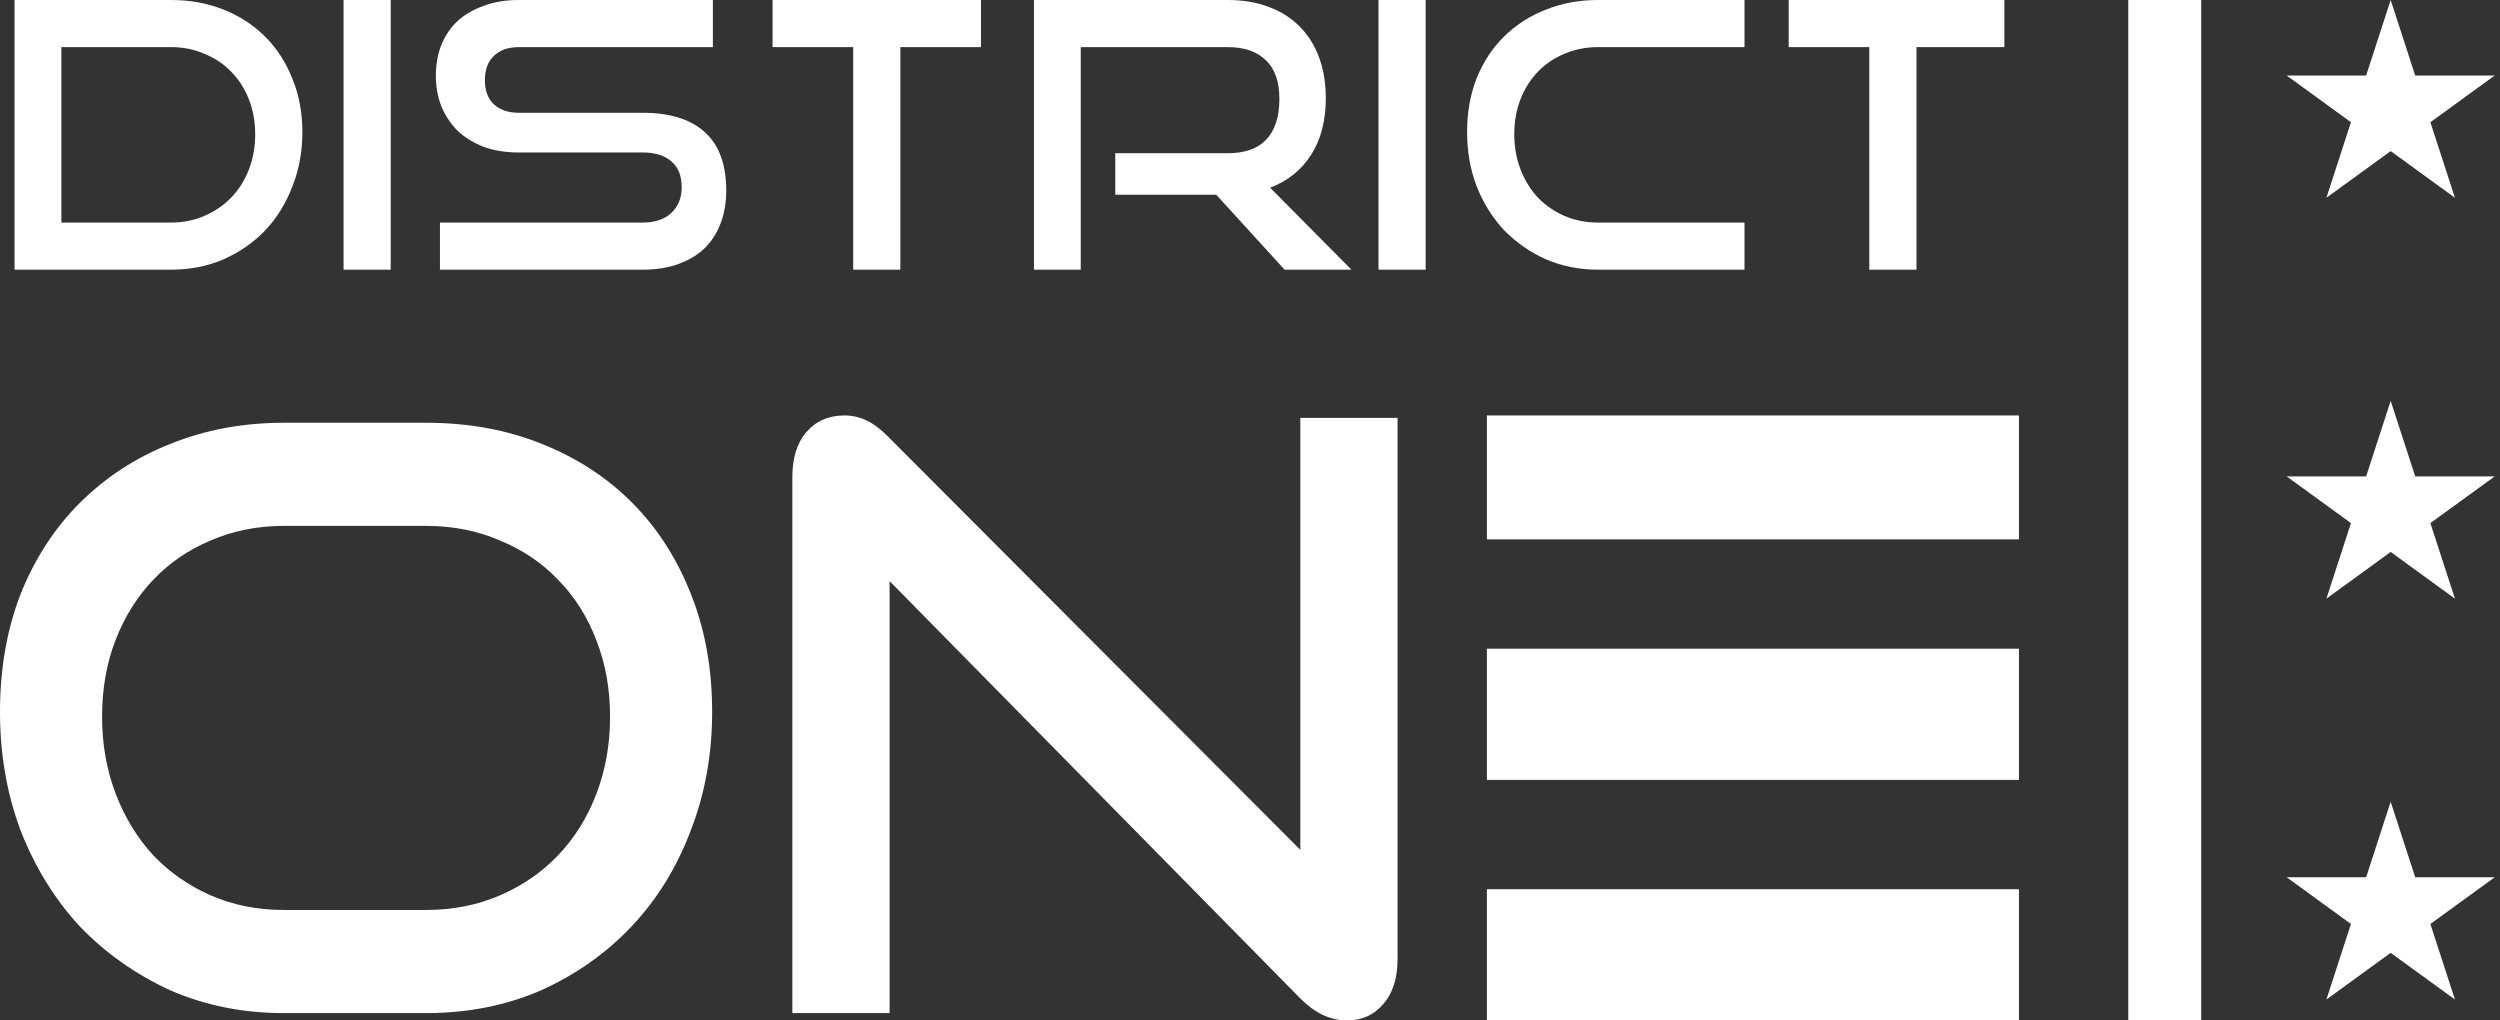 <svg width="343" height="140" viewBox="0 0 343 140" fill="none" xmlns="http://www.w3.org/2000/svg">
<rect x="0" y="0" width="343" height="140" fill="#333333" stroke="none"/>
<path d="M328 0L331.368 10.365H342.266L333.449 16.77L336.817 27.135L328 20.73L319.183 27.135L322.551 16.77L313.734 10.365H324.632L328 0Z" fill="white"/>
<path d="M328 55L331.368 65.365H342.266L333.449 71.77L336.817 82.135L328 75.73L319.183 82.135L322.551 71.77L313.734 65.365H324.632L328 55Z" fill="white"/>
<path d="M328 110L331.368 120.365H342.266L333.449 126.771L336.817 137.135L328 130.729L319.183 137.135L322.551 126.771L313.734 120.365H324.632L328 110Z" fill="white"/>
<path d="M204 57H277V74H204V57Z" fill="white"/>
<path d="M204 89H277V107H204V89Z" fill="white"/>
<path d="M204 122H277V140H204V122Z" fill="white"/>
<path d="M292 0H302V140H292V0Z" fill="white"/>
<path d="M2 37V0H23.449C26.064 0 28.476 0.441 30.683 1.323C32.891 2.205 34.793 3.444 36.389 5.039C37.986 6.633 39.226 8.55 40.109 10.79C41.026 12.995 41.484 15.438 41.484 18.118C41.484 20.799 41.026 23.293 40.109 25.6C39.226 27.907 37.986 29.909 36.389 31.605C34.793 33.268 32.891 34.591 30.683 35.575C28.476 36.525 26.064 37 23.449 37H2ZM23.449 30.537C25.113 30.537 26.642 30.231 28.034 29.62C29.461 29.01 30.683 28.178 31.702 27.127C32.755 26.041 33.57 24.752 34.148 23.259C34.725 21.766 35.014 20.154 35.014 18.424C35.014 16.693 34.725 15.099 34.148 13.64C33.57 12.147 32.755 10.874 31.702 9.823C30.683 8.771 29.461 7.956 28.034 7.38C26.642 6.769 25.113 6.464 23.449 6.464H8.419V30.537H23.449Z" fill="white"/>
<path d="M47.135 37V0H53.605V37H47.135Z" fill="white"/>
<path d="M60.361 37V30.537H88.127C89.859 30.537 91.184 30.095 92.101 29.213C93.052 28.331 93.528 27.16 93.528 25.701C93.528 24.107 93.052 22.919 92.101 22.139C91.184 21.325 89.859 20.918 88.127 20.918H71.111C69.378 20.918 67.799 20.663 66.373 20.154C64.98 19.611 63.791 18.882 62.806 17.966C61.855 17.016 61.108 15.896 60.565 14.607C60.055 13.317 59.8 11.909 59.8 10.382C59.8 8.889 60.038 7.515 60.514 6.26C61.023 4.971 61.753 3.868 62.704 2.952C63.689 2.036 64.895 1.323 66.322 0.814C67.748 0.271 69.378 0 71.213 0H97.807V6.464H71.213C69.718 6.464 68.563 6.871 67.748 7.685C66.933 8.465 66.525 9.568 66.525 10.993C66.525 12.418 66.933 13.521 67.748 14.301C68.597 15.082 69.735 15.472 71.162 15.472H88.127C91.897 15.472 94.75 16.354 96.686 18.118C98.656 19.883 99.641 22.563 99.641 26.16C99.641 27.72 99.403 29.162 98.928 30.486C98.452 31.809 97.739 32.962 96.788 33.946C95.837 34.896 94.631 35.643 93.171 36.186C91.744 36.729 90.063 37 88.127 37H60.361Z" fill="white"/>
<path d="M117.059 37V6.464H105.998V0H134.591V6.464H123.53V37H117.059Z" fill="white"/>
<path d="M176.246 37L166.872 26.719H153.014V21.019H168.451C170.795 21.019 172.561 20.392 173.75 19.136C174.939 17.847 175.533 15.998 175.533 13.589C175.533 11.18 174.905 9.398 173.648 8.245C172.425 7.057 170.693 6.464 168.451 6.464H148.276V37H141.857V0H168.451C170.557 0 172.442 0.322 174.106 0.967C175.771 1.578 177.18 2.477 178.335 3.664C179.49 4.818 180.373 6.226 180.984 7.889C181.596 9.551 181.901 11.417 181.901 13.487C181.901 16.575 181.222 19.17 179.864 21.274C178.539 23.343 176.671 24.836 174.259 25.752L185.417 37H176.246Z" fill="white"/>
<path d="M189.131 37V0H195.601V37H189.131Z" fill="white"/>
<path d="M219.271 37C216.69 37 214.295 36.525 212.088 35.575C209.914 34.591 208.012 33.268 206.382 31.605C204.785 29.909 203.529 27.907 202.612 25.6C201.728 23.293 201.287 20.799 201.287 18.118C201.287 15.404 201.728 12.927 202.612 10.688C203.529 8.448 204.785 6.548 206.382 4.988C208.012 3.393 209.914 2.171 212.088 1.323C214.295 0.441 216.69 0 219.271 0H239.345V6.464H219.271C217.607 6.464 216.062 6.769 214.635 7.38C213.243 7.956 212.037 8.771 211.018 9.823C209.999 10.874 209.201 12.13 208.623 13.589C208.046 15.048 207.757 16.659 207.757 18.424C207.757 20.154 208.046 21.766 208.623 23.259C209.201 24.752 209.999 26.041 211.018 27.127C212.037 28.178 213.243 29.01 214.635 29.62C216.062 30.231 217.607 30.537 219.271 30.537H239.345V37H219.271Z" fill="white"/>
<path d="M256.468 37V6.464H245.407V0H275V6.464H262.939V37H256.468Z" fill="white"/>
<path d="M38.928 138.997C33.341 138.997 28.158 137.957 23.379 135.878C18.674 133.724 14.557 130.827 11.028 127.188C7.572 123.474 4.852 119.092 2.867 114.042C0.956 108.991 0 103.532 0 97.664C0 91.723 0.956 86.301 2.867 81.399C4.852 76.497 7.572 72.337 11.028 68.921C14.557 65.43 18.674 62.756 23.379 60.899C28.158 58.968 33.341 58.003 38.928 58.003H58.448C64.256 58.003 69.549 58.968 74.328 60.899C79.18 62.83 83.334 65.541 86.789 69.032C90.245 72.523 92.928 76.719 94.84 81.621C96.751 86.449 97.707 91.797 97.707 97.664C97.707 103.532 96.714 108.991 94.729 114.042C92.818 119.092 90.098 123.474 86.569 127.188C83.113 130.827 78.996 133.724 74.218 135.878C69.439 137.957 64.182 138.997 58.448 138.997H38.928ZM58.448 124.848C62.124 124.848 65.505 124.18 68.593 122.843C71.681 121.506 74.328 119.686 76.533 117.384C78.812 115.007 80.577 112.185 81.827 108.917C83.076 105.649 83.701 102.121 83.701 98.333C83.701 94.545 83.076 91.054 81.827 87.86C80.577 84.592 78.812 81.807 76.533 79.505C74.328 77.202 71.681 75.42 68.593 74.157C65.505 72.82 62.124 72.152 58.448 72.152H38.928C35.326 72.152 31.981 72.82 28.893 74.157C25.879 75.42 23.269 77.202 21.063 79.505C18.858 81.807 17.13 84.555 15.88 87.749C14.63 90.943 14.005 94.471 14.005 98.333C14.005 102.121 14.63 105.649 15.88 108.917C17.13 112.185 18.858 115.007 21.063 117.384C23.269 119.686 25.879 121.506 28.893 122.843C31.981 124.18 35.326 124.848 38.928 124.848H58.448Z" fill="white"/>
<path d="M122.053 79.728V138.997H108.71V65.467C108.71 62.868 109.335 60.825 110.584 59.34C111.908 57.78 113.672 57 115.878 57C116.907 57 117.9 57.223 118.855 57.669C119.811 58.114 120.804 58.857 121.833 59.897L178.406 116.604V57.334H191.749V131.533C191.749 134.207 191.088 136.286 189.764 137.772C188.515 139.257 186.86 140 184.802 140C182.523 140 180.391 138.997 178.406 136.992L122.053 79.728Z" fill="white"/>
</svg>
